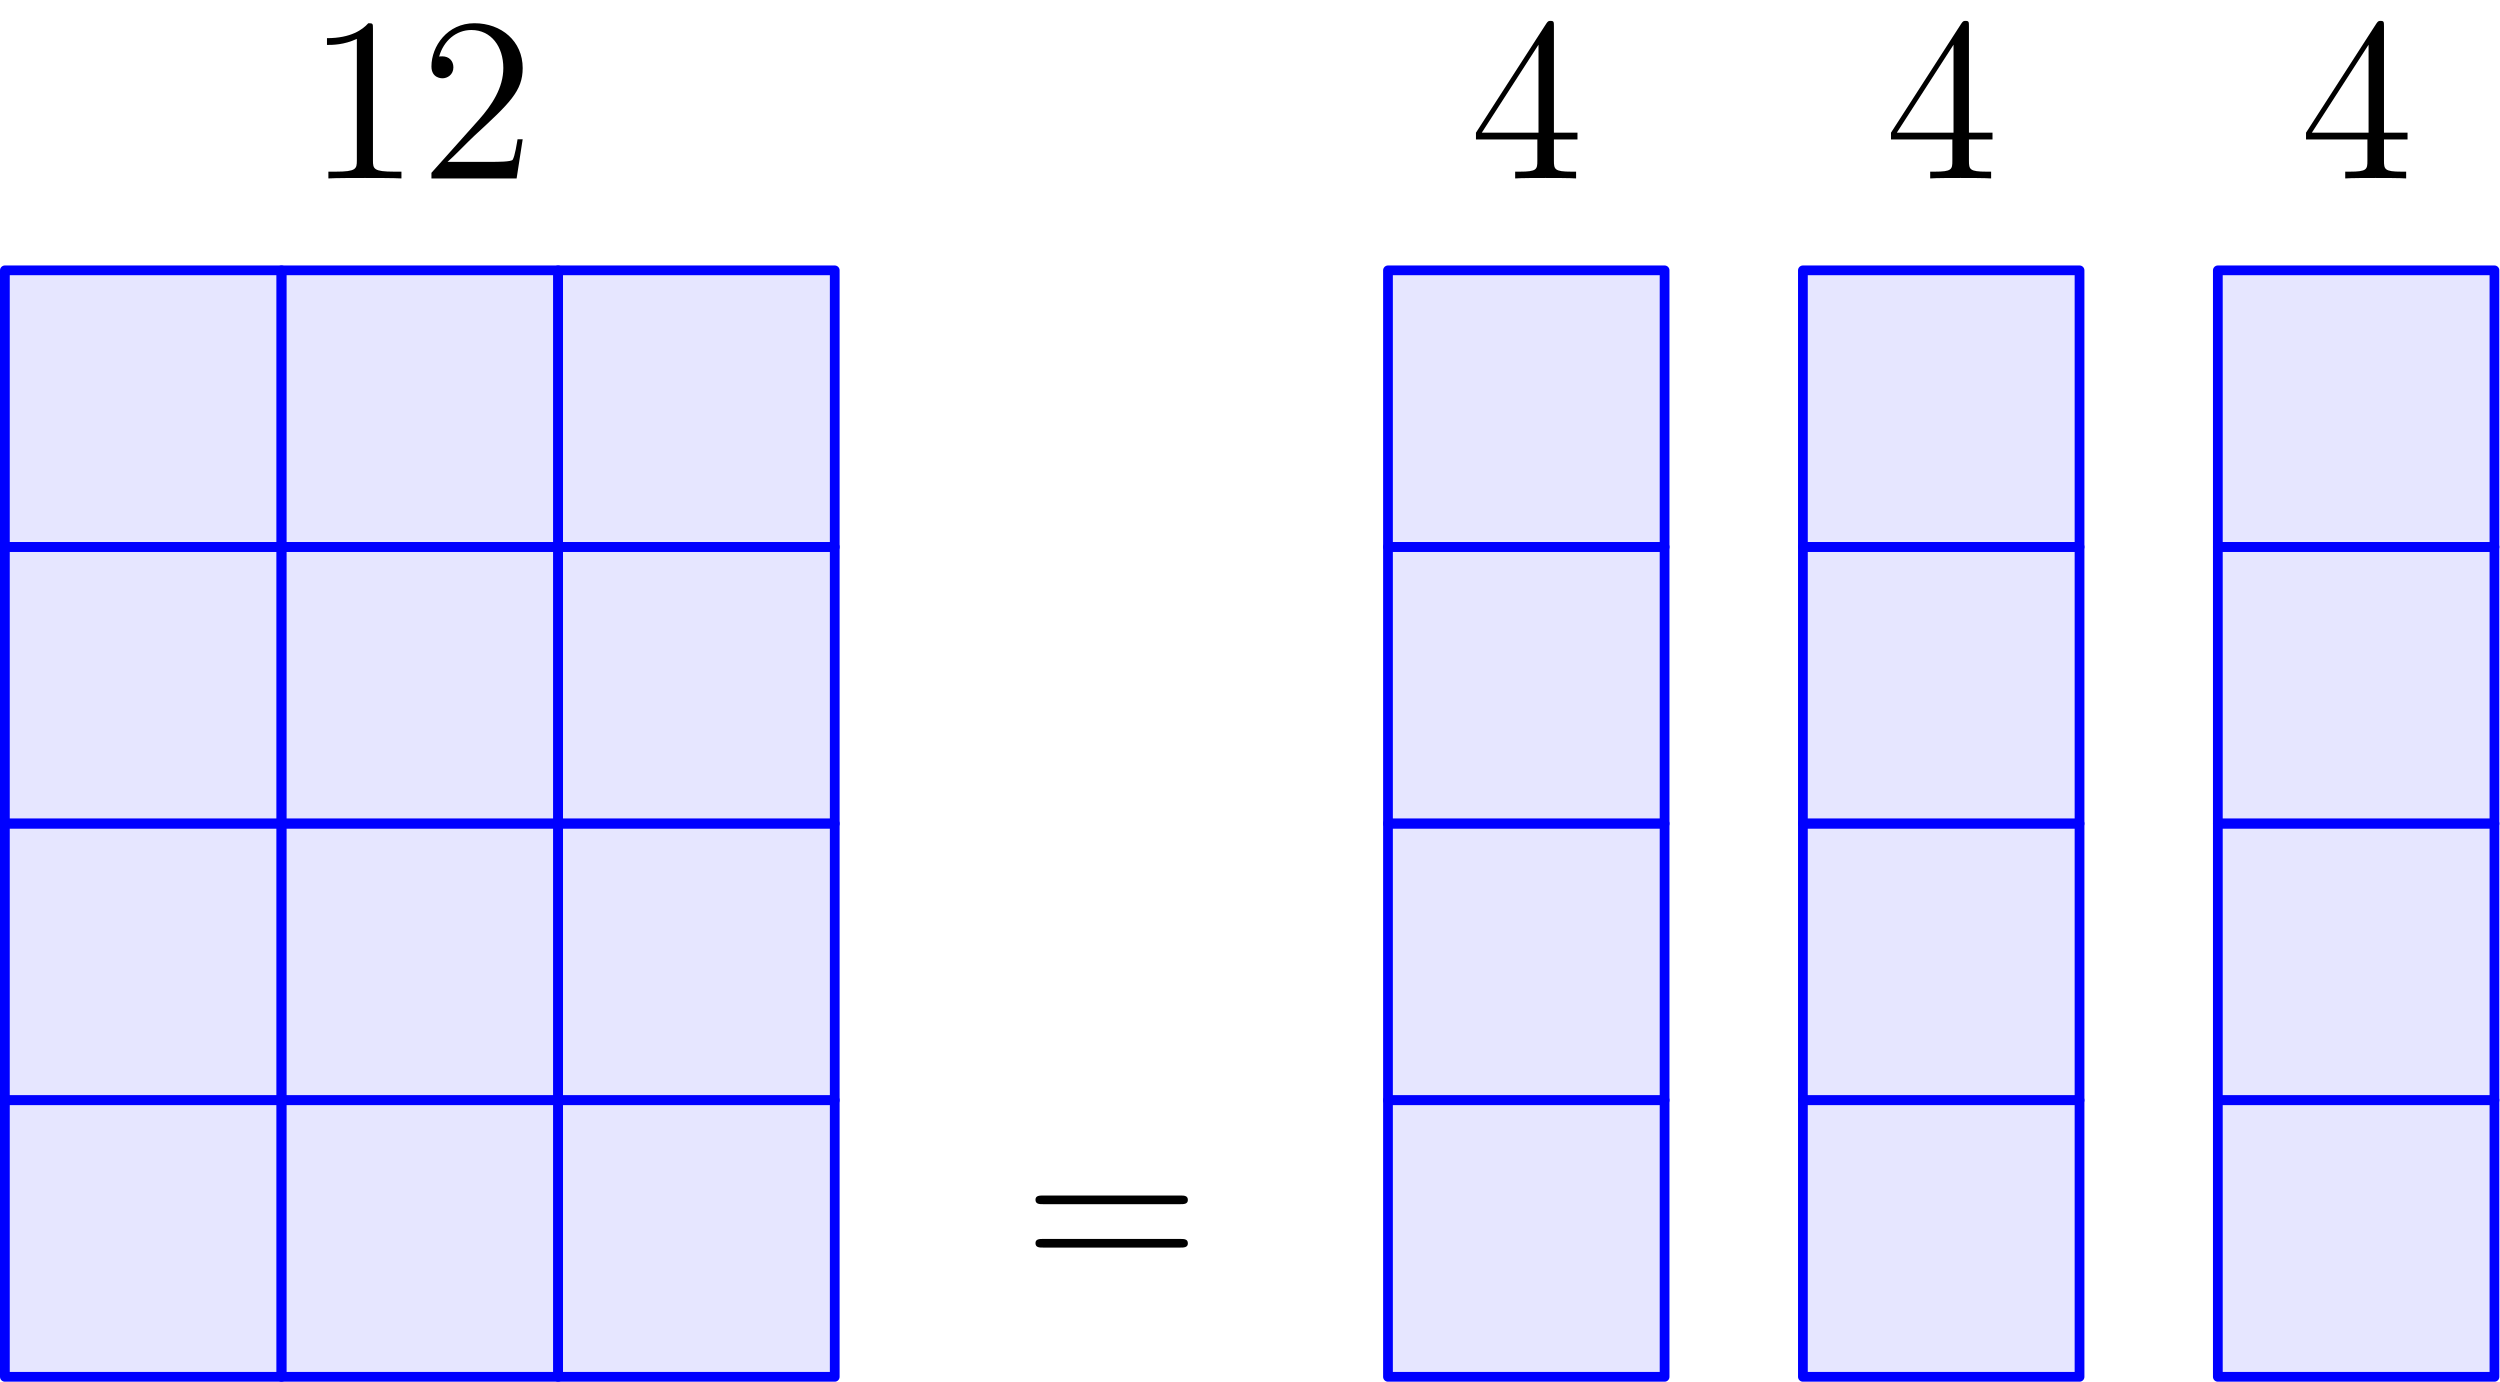 <?xml version='1.0' encoding='UTF-8'?>
<!-- This file was generated by dvisvgm 3.2.1 -->
<svg version='1.1' xmlns='http://www.w3.org/2000/svg' xmlns:xlink='http://www.w3.org/1999/xlink' width='128.059pt' height='70.795pt' viewBox='56.659 124.403 128.059 70.795'>
<defs>
<path id='g0-49' d='M3.443-7.663C3.443-7.938 3.443-7.95 3.204-7.95C2.917-7.627 2.319-7.185 1.088-7.185V-6.838C1.363-6.838 1.961-6.838 2.618-7.149V-.921C2.618-.49 2.582-.347 1.53-.347H1.16V0C1.482-.024 2.642-.024 3.037-.024S4.579-.024 4.902 0V-.347H4.531C3.479-.347 3.443-.49 3.443-.921V-7.663Z'/>
<path id='g0-50' d='M5.26-2.008H4.997C4.961-1.805 4.866-1.148 4.746-.956C4.663-.849 3.981-.849 3.622-.849H1.411C1.733-1.124 2.463-1.889 2.774-2.176C4.591-3.85 5.26-4.471 5.26-5.655C5.26-7.03 4.172-7.95 2.786-7.95S.586-6.767 .586-5.738C.586-5.129 1.112-5.129 1.148-5.129C1.399-5.129 1.71-5.308 1.71-5.691C1.71-6.025 1.482-6.253 1.148-6.253C1.04-6.253 1.016-6.253 .98-6.241C1.207-7.054 1.853-7.603 2.63-7.603C3.646-7.603 4.268-6.755 4.268-5.655C4.268-4.639 3.682-3.754 3.001-2.989L.586-.287V0H4.949L5.26-2.008Z'/>
<path id='g0-52' d='M4.316-7.783C4.316-8.01 4.316-8.07 4.148-8.07C4.053-8.07 4.017-8.07 3.921-7.926L.323-2.343V-1.997H3.467V-.909C3.467-.466 3.443-.347 2.57-.347H2.331V0C2.606-.024 3.551-.024 3.885-.024S5.177-.024 5.452 0V-.347H5.212C4.352-.347 4.316-.466 4.316-.909V-1.997H5.523V-2.343H4.316V-7.783ZM3.527-6.85V-2.343H.622L3.527-6.85Z'/>
<path id='g0-61' d='M8.07-3.873C8.237-3.873 8.452-3.873 8.452-4.089C8.452-4.316 8.249-4.316 8.07-4.316H1.028C.861-4.316 .646-4.316 .646-4.101C.646-3.873 .849-3.873 1.028-3.873H8.07ZM8.07-1.65C8.237-1.65 8.452-1.65 8.452-1.865C8.452-2.092 8.249-2.092 8.07-2.092H1.028C.861-2.092 .646-2.092 .646-1.877C.646-1.65 .849-1.65 1.028-1.65H8.07Z'/>
</defs>
<g id='page1'>
<g transform='translate(56.659 124.403)scale(.996)'>
<path d='M.251 70.809H14.477V56.583H.251V70.809Z' fill='#0000ff' opacity='0.1'/>
</g>
<g transform='translate(56.659 124.403)scale(.996)'>
<path d='M.251 70.809H14.477V56.583H.251V70.809Z' fill='none' stroke='#0000ff' stroke-linecap='round' stroke-linejoin='round' stroke-miterlimit='10.037' stroke-width='0.502'/>
</g>
<g transform='translate(56.659 124.403)scale(.996)'>
<path d='M.251 56.583H14.477V42.356H.251V56.583Z' fill='#0000ff' opacity='0.1'/>
</g>
<g transform='translate(56.659 124.403)scale(.996)'>
<path d='M.251 56.583H14.477V42.356H.251V56.583Z' fill='none' stroke='#0000ff' stroke-linecap='round' stroke-linejoin='round' stroke-miterlimit='10.037' stroke-width='0.502'/>
</g>
<g transform='translate(56.659 124.403)scale(.996)'>
<path d='M.251 42.356H14.477V28.13H.251V42.356Z' fill='#0000ff' opacity='0.1'/>
</g>
<g transform='translate(56.659 124.403)scale(.996)'>
<path d='M.251 42.356H14.477V28.13H.251V42.356Z' fill='none' stroke='#0000ff' stroke-linecap='round' stroke-linejoin='round' stroke-miterlimit='10.037' stroke-width='0.502'/>
</g>
<g transform='translate(56.659 124.403)scale(.996)'>
<path d='M.251 28.13H14.477V13.904H.251V28.13Z' fill='#0000ff' opacity='0.1'/>
</g>
<g transform='translate(56.659 124.403)scale(.996)'>
<path d='M.251 28.13H14.477V13.904H.251V28.13Z' fill='none' stroke='#0000ff' stroke-linecap='round' stroke-linejoin='round' stroke-miterlimit='10.037' stroke-width='0.502'/>
</g>
<g transform='translate(56.659 124.403)scale(.996)'>
<path d='M14.477 70.809H28.704V56.583H14.477V70.809Z' fill='#0000ff' opacity='0.1'/>
</g>
<g transform='translate(56.659 124.403)scale(.996)'>
<path d='M14.477 70.809H28.704V56.583H14.477V70.809Z' fill='none' stroke='#0000ff' stroke-linecap='round' stroke-linejoin='round' stroke-miterlimit='10.037' stroke-width='0.502'/>
</g>
<g transform='translate(56.659 124.403)scale(.996)'>
<path d='M14.477 56.583H28.704V42.356H14.477V56.583Z' fill='#0000ff' opacity='0.1'/>
</g>
<g transform='translate(56.659 124.403)scale(.996)'>
<path d='M14.477 56.583H28.704V42.356H14.477V56.583Z' fill='none' stroke='#0000ff' stroke-linecap='round' stroke-linejoin='round' stroke-miterlimit='10.037' stroke-width='0.502'/>
</g>
<g transform='translate(56.659 124.403)scale(.996)'>
<path d='M14.477 42.356H28.704V28.13H14.477V42.356Z' fill='#0000ff' opacity='0.1'/>
</g>
<g transform='translate(56.659 124.403)scale(.996)'>
<path d='M14.477 42.356H28.704V28.13H14.477V42.356Z' fill='none' stroke='#0000ff' stroke-linecap='round' stroke-linejoin='round' stroke-miterlimit='10.037' stroke-width='0.502'/>
</g>
<g transform='translate(56.659 124.403)scale(.996)'>
<path d='M14.477 28.13H28.704V13.904H14.477V28.13Z' fill='#0000ff' opacity='0.1'/>
</g>
<g transform='translate(56.659 124.403)scale(.996)'>
<path d='M14.477 28.13H28.704V13.904H14.477V28.13Z' fill='none' stroke='#0000ff' stroke-linecap='round' stroke-linejoin='round' stroke-miterlimit='10.037' stroke-width='0.502'/>
</g>
<g transform='translate(56.659 124.403)scale(.996)'>
<path d='M28.704 70.809H42.93V56.583H28.704V70.809Z' fill='#0000ff' opacity='0.1'/>
</g>
<g transform='translate(56.659 124.403)scale(.996)'>
<path d='M28.704 70.809H42.93V56.583H28.704V70.809Z' fill='none' stroke='#0000ff' stroke-linecap='round' stroke-linejoin='round' stroke-miterlimit='10.037' stroke-width='0.502'/>
</g>
<g transform='translate(56.659 124.403)scale(.996)'>
<path d='M28.704 56.583H42.93V42.356H28.704V56.583Z' fill='#0000ff' opacity='0.1'/>
</g>
<g transform='translate(56.659 124.403)scale(.996)'>
<path d='M28.704 56.583H42.93V42.356H28.704V56.583Z' fill='none' stroke='#0000ff' stroke-linecap='round' stroke-linejoin='round' stroke-miterlimit='10.037' stroke-width='0.502'/>
</g>
<g transform='translate(56.659 124.403)scale(.996)'>
<path d='M28.704 42.356H42.93V28.13H28.704V42.356Z' fill='#0000ff' opacity='0.1'/>
</g>
<g transform='translate(56.659 124.403)scale(.996)'>
<path d='M28.704 42.356H42.93V28.13H28.704V42.356Z' fill='none' stroke='#0000ff' stroke-linecap='round' stroke-linejoin='round' stroke-miterlimit='10.037' stroke-width='0.502'/>
</g>
<g transform='translate(56.659 124.403)scale(.996)'>
<path d='M28.704 28.13H42.93V13.904H28.704V28.13Z' fill='#0000ff' opacity='0.1'/>
</g>
<g transform='translate(56.659 124.403)scale(.996)'>
<path d='M28.704 28.13H42.93V13.904H28.704V28.13Z' fill='none' stroke='#0000ff' stroke-linecap='round' stroke-linejoin='round' stroke-miterlimit='10.037' stroke-width='0.502'/>
</g>
<use x='72.32' y='133.543' xlink:href='#g0-49'/>
<use x='78.173' y='133.543' xlink:href='#g0-50'/>
<use x='109.054' y='189.958' xlink:href='#g0-61'/>
<g transform='translate(56.659 124.403)scale(.996)'>
<path d='M71.383 70.809H85.609V56.583H71.383V70.809Z' fill='#0000ff' opacity='0.1'/>
</g>
<g transform='translate(56.659 124.403)scale(.996)'>
<path d='M71.383 70.809H85.609V56.583H71.383V70.809Z' fill='none' stroke='#0000ff' stroke-linecap='round' stroke-linejoin='round' stroke-miterlimit='10.037' stroke-width='0.502'/>
</g>
<g transform='translate(56.659 124.403)scale(.996)'>
<path d='M71.383 56.583H85.609V42.356H71.383V56.583Z' fill='#0000ff' opacity='0.1'/>
</g>
<g transform='translate(56.659 124.403)scale(.996)'>
<path d='M71.383 56.583H85.609V42.356H71.383V56.583Z' fill='none' stroke='#0000ff' stroke-linecap='round' stroke-linejoin='round' stroke-miterlimit='10.037' stroke-width='0.502'/>
</g>
<g transform='translate(56.659 124.403)scale(.996)'>
<path d='M71.383 42.356H85.609V28.13H71.383V42.356Z' fill='#0000ff' opacity='0.1'/>
</g>
<g transform='translate(56.659 124.403)scale(.996)'>
<path d='M71.383 42.356H85.609V28.13H71.383V42.356Z' fill='none' stroke='#0000ff' stroke-linecap='round' stroke-linejoin='round' stroke-miterlimit='10.037' stroke-width='0.502'/>
</g>
<g transform='translate(56.659 124.403)scale(.996)'>
<path d='M71.383 28.13H85.609V13.904H71.383V28.13Z' fill='#0000ff' opacity='0.1'/>
</g>
<g transform='translate(56.659 124.403)scale(.996)'>
<path d='M71.383 28.13H85.609V13.904H71.383V28.13Z' fill='none' stroke='#0000ff' stroke-linecap='round' stroke-linejoin='round' stroke-miterlimit='10.037' stroke-width='0.502'/>
</g>
<use x='131.94' y='133.543' xlink:href='#g0-52'/>
<g transform='translate(56.659 124.403)scale(.996)'>
<path d='M92.722 70.809H106.949V56.583H92.722V70.809Z' fill='#0000ff' opacity='0.1'/>
</g>
<g transform='translate(56.659 124.403)scale(.996)'>
<path d='M92.722 70.809H106.949V56.583H92.722V70.809Z' fill='none' stroke='#0000ff' stroke-linecap='round' stroke-linejoin='round' stroke-miterlimit='10.037' stroke-width='0.502'/>
</g>
<g transform='translate(56.659 124.403)scale(.996)'>
<path d='M92.722 56.583H106.949V42.356H92.722V56.583Z' fill='#0000ff' opacity='0.1'/>
</g>
<g transform='translate(56.659 124.403)scale(.996)'>
<path d='M92.722 56.583H106.949V42.356H92.722V56.583Z' fill='none' stroke='#0000ff' stroke-linecap='round' stroke-linejoin='round' stroke-miterlimit='10.037' stroke-width='0.502'/>
</g>
<g transform='translate(56.659 124.403)scale(.996)'>
<path d='M92.722 42.356H106.949V28.13H92.722V42.356Z' fill='#0000ff' opacity='0.1'/>
</g>
<g transform='translate(56.659 124.403)scale(.996)'>
<path d='M92.722 42.356H106.949V28.13H92.722V42.356Z' fill='none' stroke='#0000ff' stroke-linecap='round' stroke-linejoin='round' stroke-miterlimit='10.037' stroke-width='0.502'/>
</g>
<g transform='translate(56.659 124.403)scale(.996)'>
<path d='M92.722 28.13H106.949V13.904H92.722V28.13Z' fill='#0000ff' opacity='0.1'/>
</g>
<g transform='translate(56.659 124.403)scale(.996)'>
<path d='M92.722 28.13H106.949V13.904H92.722V28.13Z' fill='none' stroke='#0000ff' stroke-linecap='round' stroke-linejoin='round' stroke-miterlimit='10.037' stroke-width='0.502'/>
</g>
<use x='153.199' y='133.543' xlink:href='#g0-52'/>
<g transform='translate(56.659 124.403)scale(.996)'>
<path d='M114.062 70.809H128.288V56.583H114.062V70.809Z' fill='#0000ff' opacity='0.1'/>
</g>
<g transform='translate(56.659 124.403)scale(.996)'>
<path d='M114.062 70.809H128.288V56.583H114.062V70.809Z' fill='none' stroke='#0000ff' stroke-linecap='round' stroke-linejoin='round' stroke-miterlimit='10.037' stroke-width='0.502'/>
</g>
<g transform='translate(56.659 124.403)scale(.996)'>
<path d='M114.062 56.583H128.288V42.356H114.062V56.583Z' fill='#0000ff' opacity='0.1'/>
</g>
<g transform='translate(56.659 124.403)scale(.996)'>
<path d='M114.062 56.583H128.288V42.356H114.062V56.583Z' fill='none' stroke='#0000ff' stroke-linecap='round' stroke-linejoin='round' stroke-miterlimit='10.037' stroke-width='0.502'/>
</g>
<g transform='translate(56.659 124.403)scale(.996)'>
<path d='M114.062 42.356H128.288V28.13H114.062V42.356Z' fill='#0000ff' opacity='0.1'/>
</g>
<g transform='translate(56.659 124.403)scale(.996)'>
<path d='M114.062 42.356H128.288V28.13H114.062V42.356Z' fill='none' stroke='#0000ff' stroke-linecap='round' stroke-linejoin='round' stroke-miterlimit='10.037' stroke-width='0.502'/>
</g>
<g transform='translate(56.659 124.403)scale(.996)'>
<path d='M114.062 28.13H128.288V13.904H114.062V28.13Z' fill='#0000ff' opacity='0.1'/>
</g>
<g transform='translate(56.659 124.403)scale(.996)'>
<path d='M114.062 28.13H128.288V13.904H114.062V28.13Z' fill='none' stroke='#0000ff' stroke-linecap='round' stroke-linejoin='round' stroke-miterlimit='10.037' stroke-width='0.502'/>
</g>
<use x='174.459' y='133.543' xlink:href='#g0-52'/>
</g>
</svg>